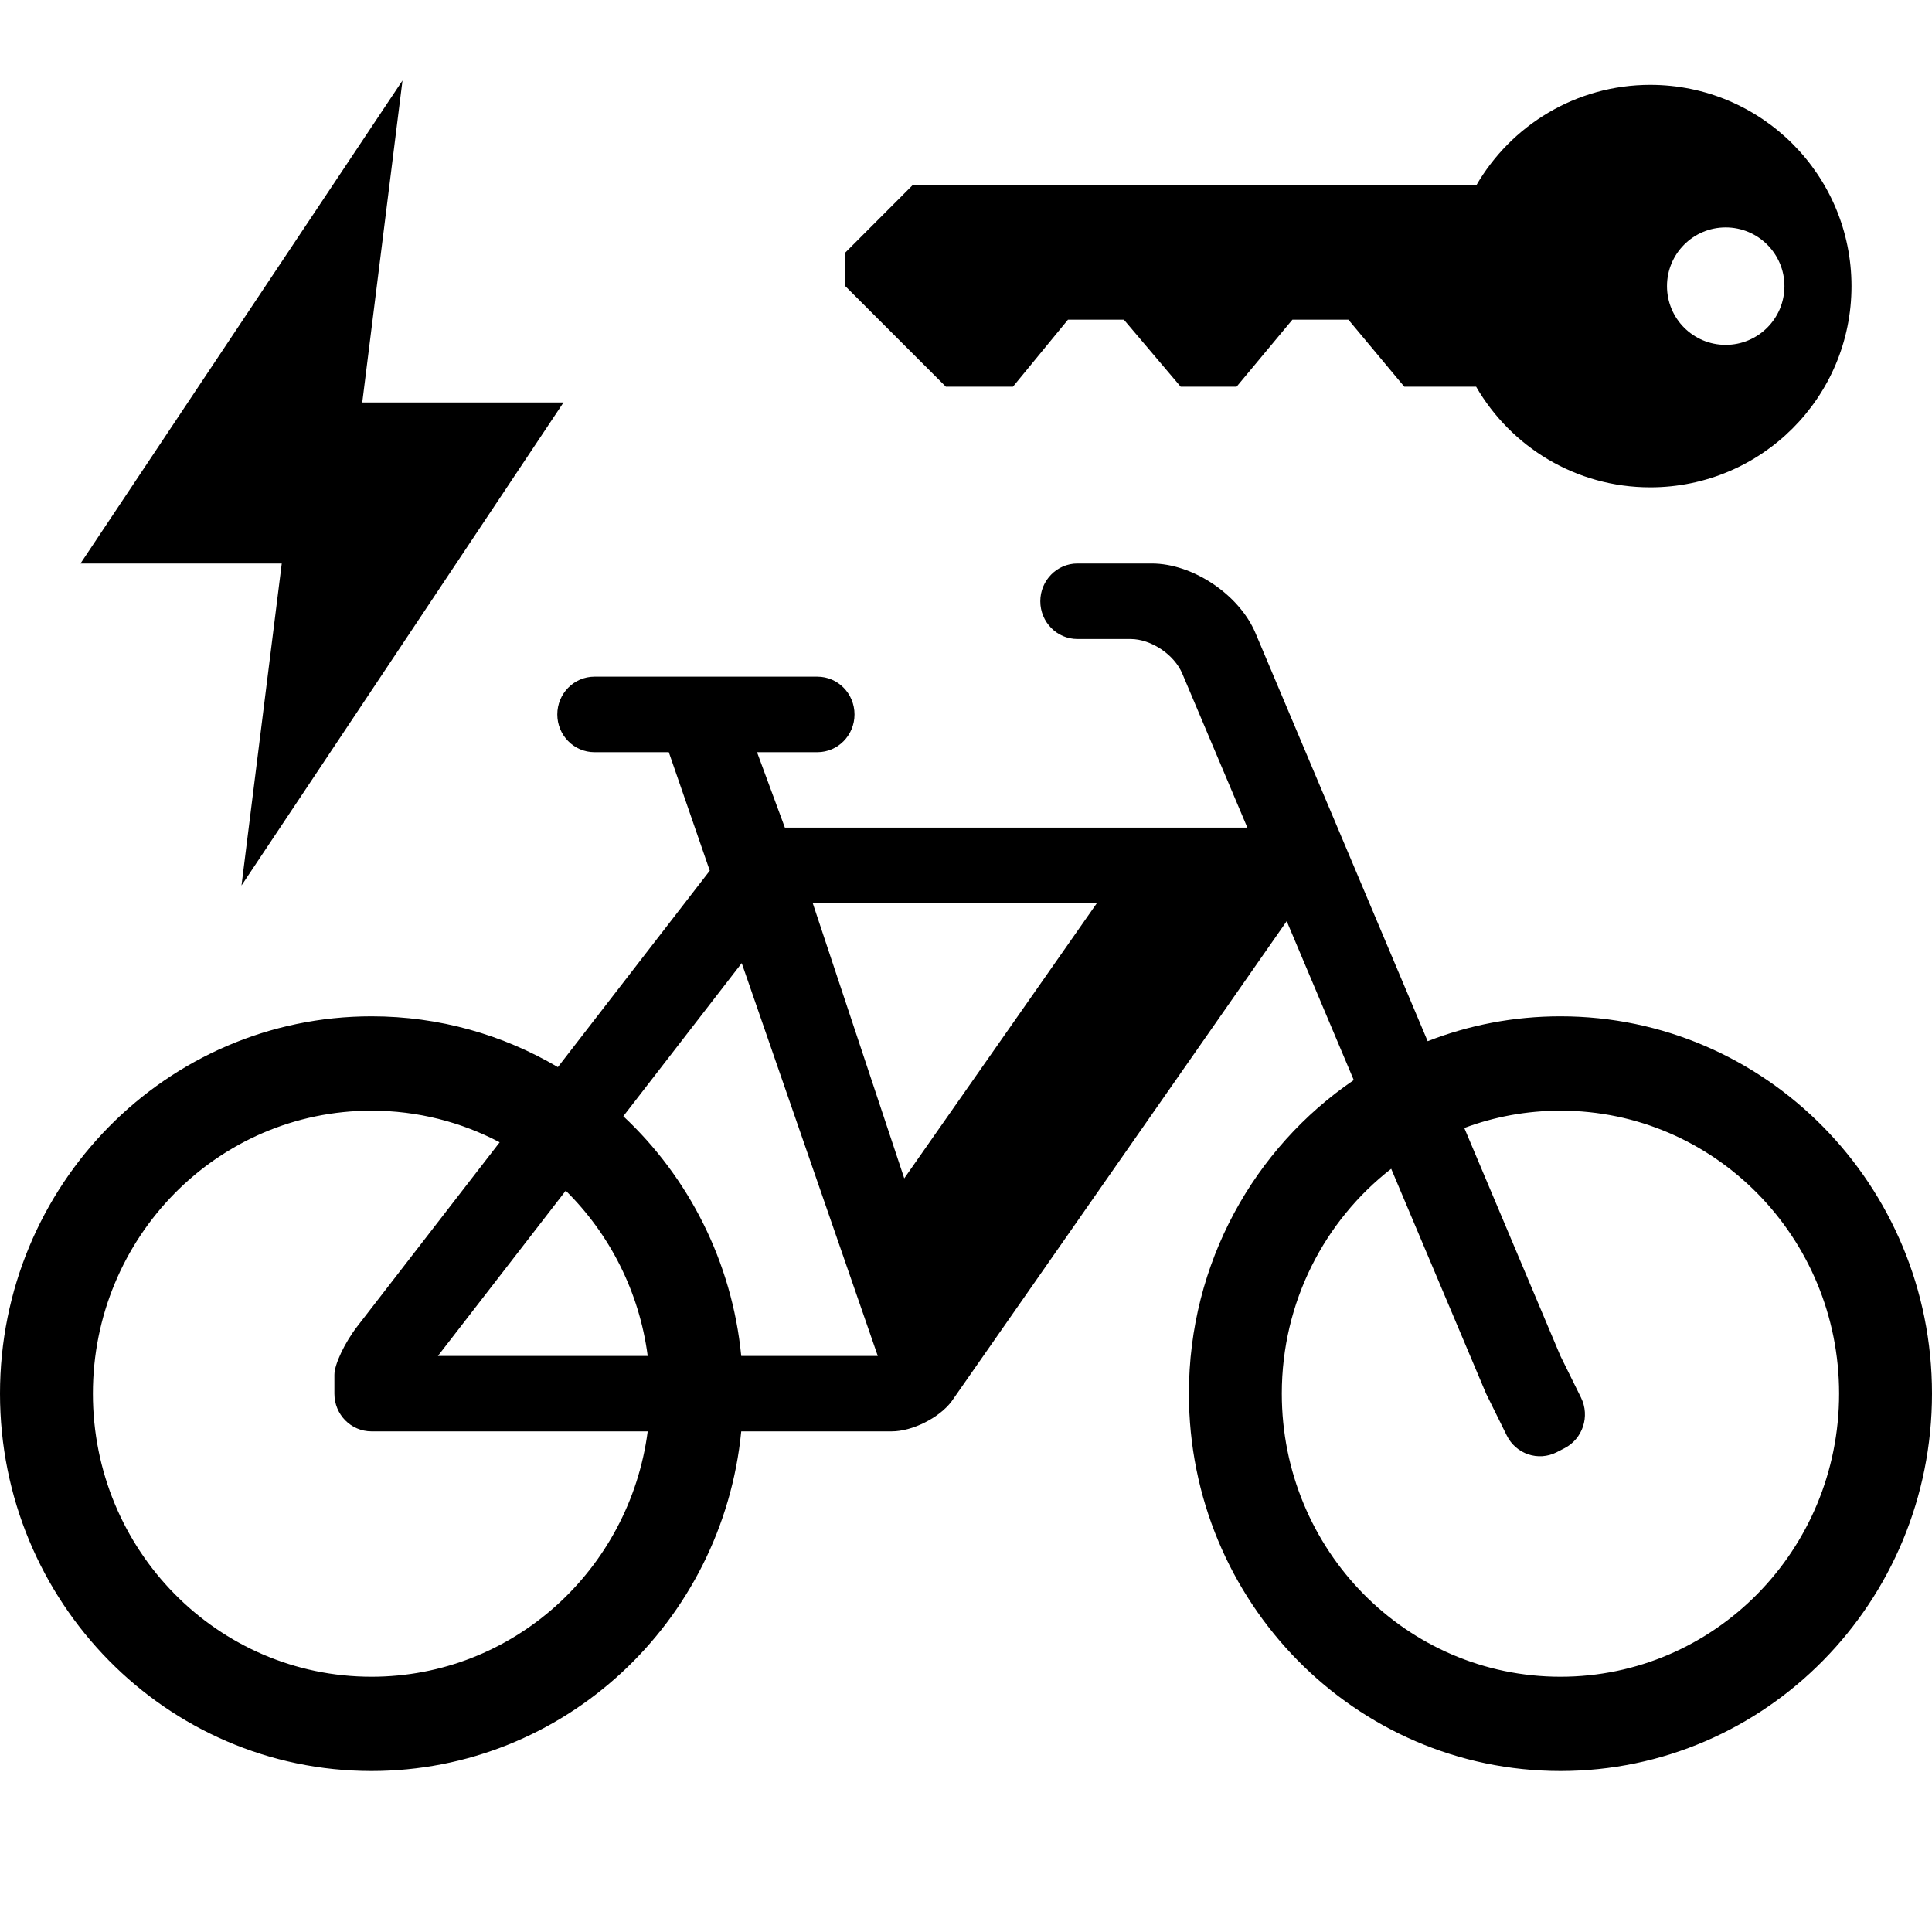 <svg width="24" height="24" viewBox="0 0 24 24" fill="none" xmlns="http://www.w3.org/2000/svg">
    <path fill-rule="evenodd" clip-rule="evenodd" d="M11.233 14.638L13.626 11.219H10.096L11.233 14.638ZM17.282 14.519C16.456 15.161 15.923 16.173 15.923 17.312C15.923 19.256 17.472 20.829 19.385 20.829C21.297 20.829 22.846 19.256 22.846 17.312C22.846 15.37 21.297 13.797 19.385 13.797C18.965 13.797 18.562 13.873 18.19 14.012L19.384 16.844L19.64 17.362C19.754 17.594 19.661 17.875 19.433 17.991L19.336 18.041C19.108 18.156 18.831 18.063 18.717 17.831L18.461 17.313L17.282 14.519ZM16.817 13.417L15.984 11.443L11.82 17.41C11.665 17.615 11.332 17.781 11.077 17.781H9.208C8.976 20.15 7.008 22 4.615 22C2.067 22 0 19.901 0 17.312C0 14.724 2.067 12.625 4.615 12.625C5.459 12.625 6.249 12.855 6.93 13.256L8.817 10.816L8.308 9.344H7.384C7.13 9.344 6.923 9.134 6.923 8.875C6.923 8.616 7.13 8.406 7.384 8.406H10.154C10.409 8.406 10.615 8.616 10.615 8.875C10.615 9.134 10.409 9.344 10.154 9.344H9.404L9.75 10.281H15.495L14.687 8.368C14.587 8.131 14.299 7.938 14.044 7.938H13.384C13.13 7.938 12.923 7.728 12.923 7.469C12.923 7.21 13.13 7 13.384 7H14.307C14.818 7 15.393 7.386 15.595 7.862L17.735 12.934C18.247 12.734 18.803 12.625 19.385 12.625C21.933 12.625 24 14.724 24 17.312C24 19.901 21.933 22 19.385 22C16.836 22 14.769 19.901 14.769 17.312C14.769 15.689 15.582 14.258 16.817 13.417ZM6.207 14.19C5.731 13.939 5.189 13.797 4.615 13.797C2.703 13.797 1.154 15.37 1.154 17.312C1.154 19.256 2.703 20.829 4.615 20.829C6.371 20.829 7.821 19.502 8.046 17.781H4.615C4.36 17.781 4.154 17.572 4.154 17.313V17.078C4.154 16.949 4.282 16.679 4.439 16.476L6.207 14.19ZM7.028 14.791L5.44 16.844H8.046C7.941 16.043 7.571 15.327 7.028 14.791ZM7.743 13.866C8.552 14.623 9.093 15.67 9.208 16.844H10.904L9.214 11.964L7.743 13.866ZM1 7L5 1L4.5 5H7L3 11L3.5 7H1ZM21.437 4.284C21.84 4.284 22.167 3.958 22.167 3.554C22.167 3.152 21.84 2.825 21.437 2.825C21.034 2.825 20.708 3.152 20.708 3.554C20.708 3.958 21.034 4.284 21.437 4.284ZM20.5 1.054C21.881 1.054 23 2.174 23 3.555C23 4.936 21.881 6.054 20.5 6.054C19.575 6.054 18.77 5.551 18.337 4.804H17.445L16.75 3.971H16.055L15.361 4.804H14.667L13.961 3.971H13.267L12.583 4.804H11.75L10.5 3.554V3.138L11.333 2.304H18.338C18.77 1.558 19.576 1.054 20.5 1.054Z" fill="black"/>
</svg>